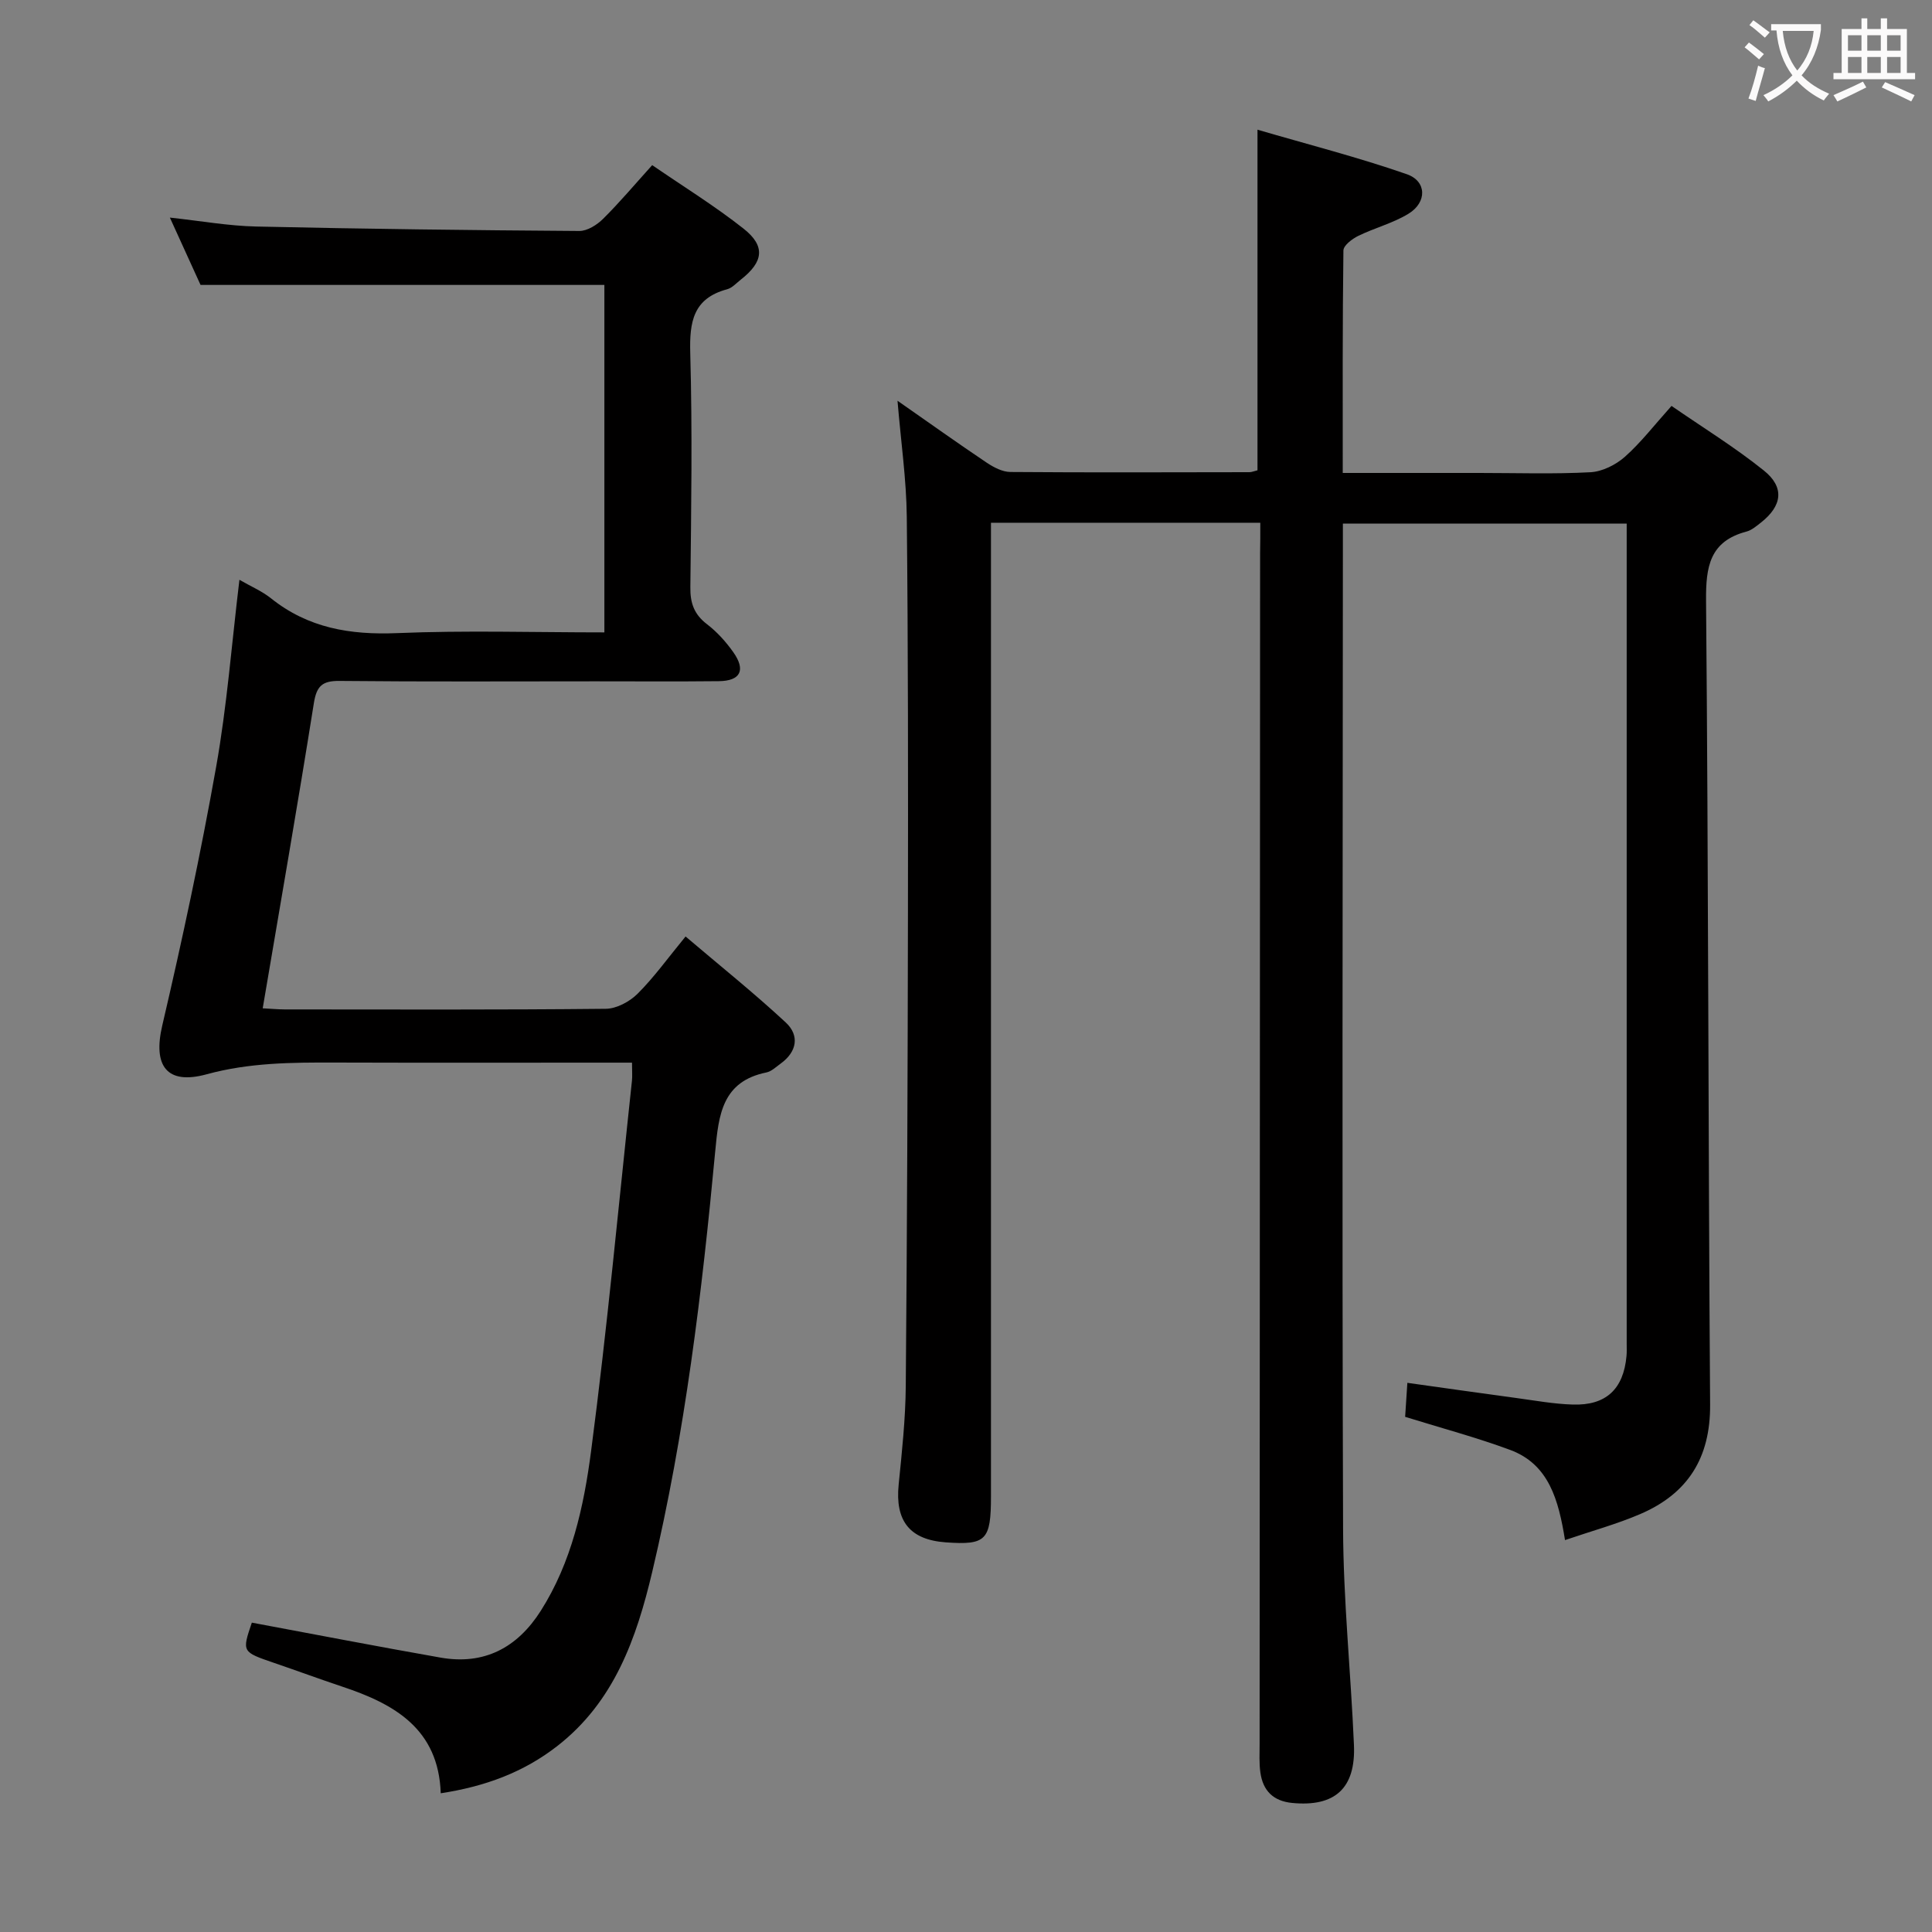 <svg enable-background="new 0 0 400 400" viewBox="0 0 400 400" xmlns="http://www.w3.org/2000/svg"><rect x="0" y="0" width="400" height="400" fill="#808080" stroke="none"/><path d="m260.93 108.23c-18.93 0-37.05 0-55.76 0v6.06 195.48c0 9.13-1 10.15-9.33 9.56-7.49-.53-10.55-4.43-9.78-11.98.68-6.77 1.41-13.58 1.47-20.37.28-32.66.4-65.32.45-97.98.04-27.33.04-54.66-.24-81.99-.08-7.74-1.21-15.47-1.92-24.04 6.55 4.57 12.46 8.79 18.48 12.83 1.44.96 3.25 1.91 4.9 1.92 16.5.13 33 .06 49.49.04.47 0 .94-.22 1.66-.39 0-23.04 0-46.09 0-70.52 10.52 3.08 20.87 5.72 30.92 9.22 4.15 1.45 4.19 5.82.36 8.17-3.21 1.97-7.02 2.93-10.44 4.61-1.25.61-3.04 1.97-3.05 3.01-.2 15.12-.14 30.25-.14 46.06h28.3c7.67 0 15.35.26 22.99-.15 2.45-.13 5.24-1.53 7.12-3.19 3.33-2.96 6.09-6.56 9.66-10.54 6.46 4.46 13.09 8.54 19.11 13.37 4.36 3.49 3.8 7.34-.62 10.8-.91.71-1.88 1.55-2.95 1.84-7.64 2.01-8.45 7.26-8.39 14.33.49 55.47.45 110.95.84 166.43.08 11.06-4.64 18.45-14.49 22.67-4.82 2.07-9.93 3.46-15.55 5.38-1.34-8.29-3.32-15.69-11.36-18.67-6.96-2.58-14.17-4.5-21.74-6.85.12-1.89.27-4.14.46-7.04 7.77 1.09 15.08 2.13 22.39 3.12 3.95.53 7.9 1.26 11.86 1.38 6.89.22 10.5-3.21 11.12-10.05.08-.83.04-1.67.04-2.5 0-55.33 0-110.66 0-165.99 0-1.15 0-2.3 0-3.86-19.51 0-38.74 0-58.76 0v5.05c-.02 67.66-.19 135.32.04 202.98.05 14.95 1.61 29.89 2.25 44.84.39 9.02-3.98 12.87-12.8 12.01-3.94-.39-6.04-2.56-6.57-6.28-.28-1.96-.16-3.99-.16-5.99.03-82.16.07-164.32.1-246.48.04-1.94.04-3.91.04-6.3z" fill="#010000"/><path d="m49.57 120.04c2.31 1.34 4.63 2.32 6.53 3.83 7.71 6.17 16.41 7.61 26.1 7.21 14.13-.59 28.31-.15 42.93-.15 0-24.27 0-48.29 0-71.94-27.66 0-55.21 0-83.61 0-1.74-3.82-3.92-8.61-6.35-13.94 6.39.69 12.11 1.72 17.85 1.85 22.3.5 44.62.77 66.92.92 1.67.01 3.68-1.27 4.95-2.54 3.4-3.37 6.5-7.06 10.14-11.09 6.46 4.44 12.97 8.45 18.93 13.16 4.58 3.62 4.1 6.88-.58 10.54-.92.72-1.79 1.72-2.84 2-7.03 1.89-7.81 6.73-7.63 13.21.45 16.15.2 32.33.02 48.49-.04 3.29.79 5.62 3.45 7.65 2.08 1.59 3.93 3.65 5.45 5.8 2.63 3.73 1.47 5.95-3.03 5.99-8.5.09-17 .03-25.5.03-17.67 0-35.33.1-52.99-.08-3.58-.04-4.76 1.03-5.33 4.61-3.33 20.97-6.99 41.89-10.59 63.17 1.62.08 3.08.22 4.54.23 22.16.01 44.33.1 66.49-.13 2.24-.02 4.94-1.48 6.58-3.11 3.4-3.39 6.23-7.34 9.94-11.86 7.05 6 14.13 11.66 20.75 17.81 2.88 2.68 2.33 6.06-1.07 8.51-.94.68-1.89 1.61-2.95 1.83-9.14 1.86-9.88 8.75-10.59 16.31-2.74 29.27-6.26 58.46-13.05 87.12-3.26 13.74-7.86 26.85-19.64 36.02-7 5.45-14.95 8.38-24.14 9.79-.45-13.34-9.59-18.49-20.39-22.08-4.73-1.58-9.41-3.31-14.13-4.92-6.64-2.28-6.65-2.26-4.59-8.33 13.08 2.44 26.06 4.95 39.08 7.24 9.06 1.59 15.89-2.07 20.73-9.67 6.4-10.07 8.92-21.58 10.42-33.02 3.35-25.52 5.72-51.16 8.47-76.76.1-.98.01-1.97.01-3.73-1.92 0-3.67 0-5.42 0-18.66 0-37.33.04-55.99-.02-8.97-.03-17.83.01-26.66 2.43-8.31 2.27-11.13-1.79-9.19-10.08 4.15-17.76 7.97-35.62 11.16-53.57 2.24-12.59 3.21-25.39 4.82-38.73z" fill="#010000"/><g fill="#fbfafa"><path d="m362.1 8.8c1.1.8 2.1 1.6 3.1 2.4l-1 1.1c-1.3-1.1-2.3-2-3-2.5zm1.9 4.8c.5.2.9.4 1.4.5-.6 2.3-1.3 4.5-1.9 6.8l-1.5-.5c.8-2.1 1.4-4.3 2-6.8zm-1-9.4c1.3.9 2.4 1.8 3.4 2.5l-1 1.1c-1.4-1.2-2.4-2.1-3.2-2.6zm3.7 2.2v-1.4h10.3v1.2c-.5 3.6-1.8 6.8-4 9.4 1.5 1.6 3.4 2.8 5.7 3.8-.3.4-.7.8-1.1 1.4-2.3-1.1-4.1-2.5-5.6-4.1-1.6 1.6-3.6 3.1-5.9 4.3-.3-.5-.7-.9-1-1.3 2.4-1.1 4.4-2.5 6-4.1-1.9-2.5-3-5.6-3.3-9.3h-1.1zm8.8 0h-6.4c.3 3.3 1.3 6 3 8.2 2-2.3 3.1-5.1 3.4-8.2z"/><path d="m385.3 3.8h1.3v2.2h2.8v-2.2h1.3v2.2h4.1v9.1h1.7v1.3h-16.9v-1.3h1.7v-9.1h4.1v-2.2zm.4 13.1.7 1.2c-1.8.9-3.8 1.9-6 2.9-.2-.4-.5-.8-.8-1.3 2.3-1 4.3-1.9 6.1-2.8zm-3.1-6.4h2.8v-3.2h-2.8zm0 4.6h2.8v-3.3h-2.8zm4-4.6h2.8v-3.2h-2.8zm0 4.6h2.8v-3.3h-2.8zm3.7 1.9c2.1.9 4.1 1.8 6.1 2.7l-.7 1.3c-2.2-1.1-4.2-2-6.1-2.9zm3.2-9.7h-2.8v3.2h2.8zm-2.8 7.8h2.8v-3.3h-2.8z"/></g></svg>